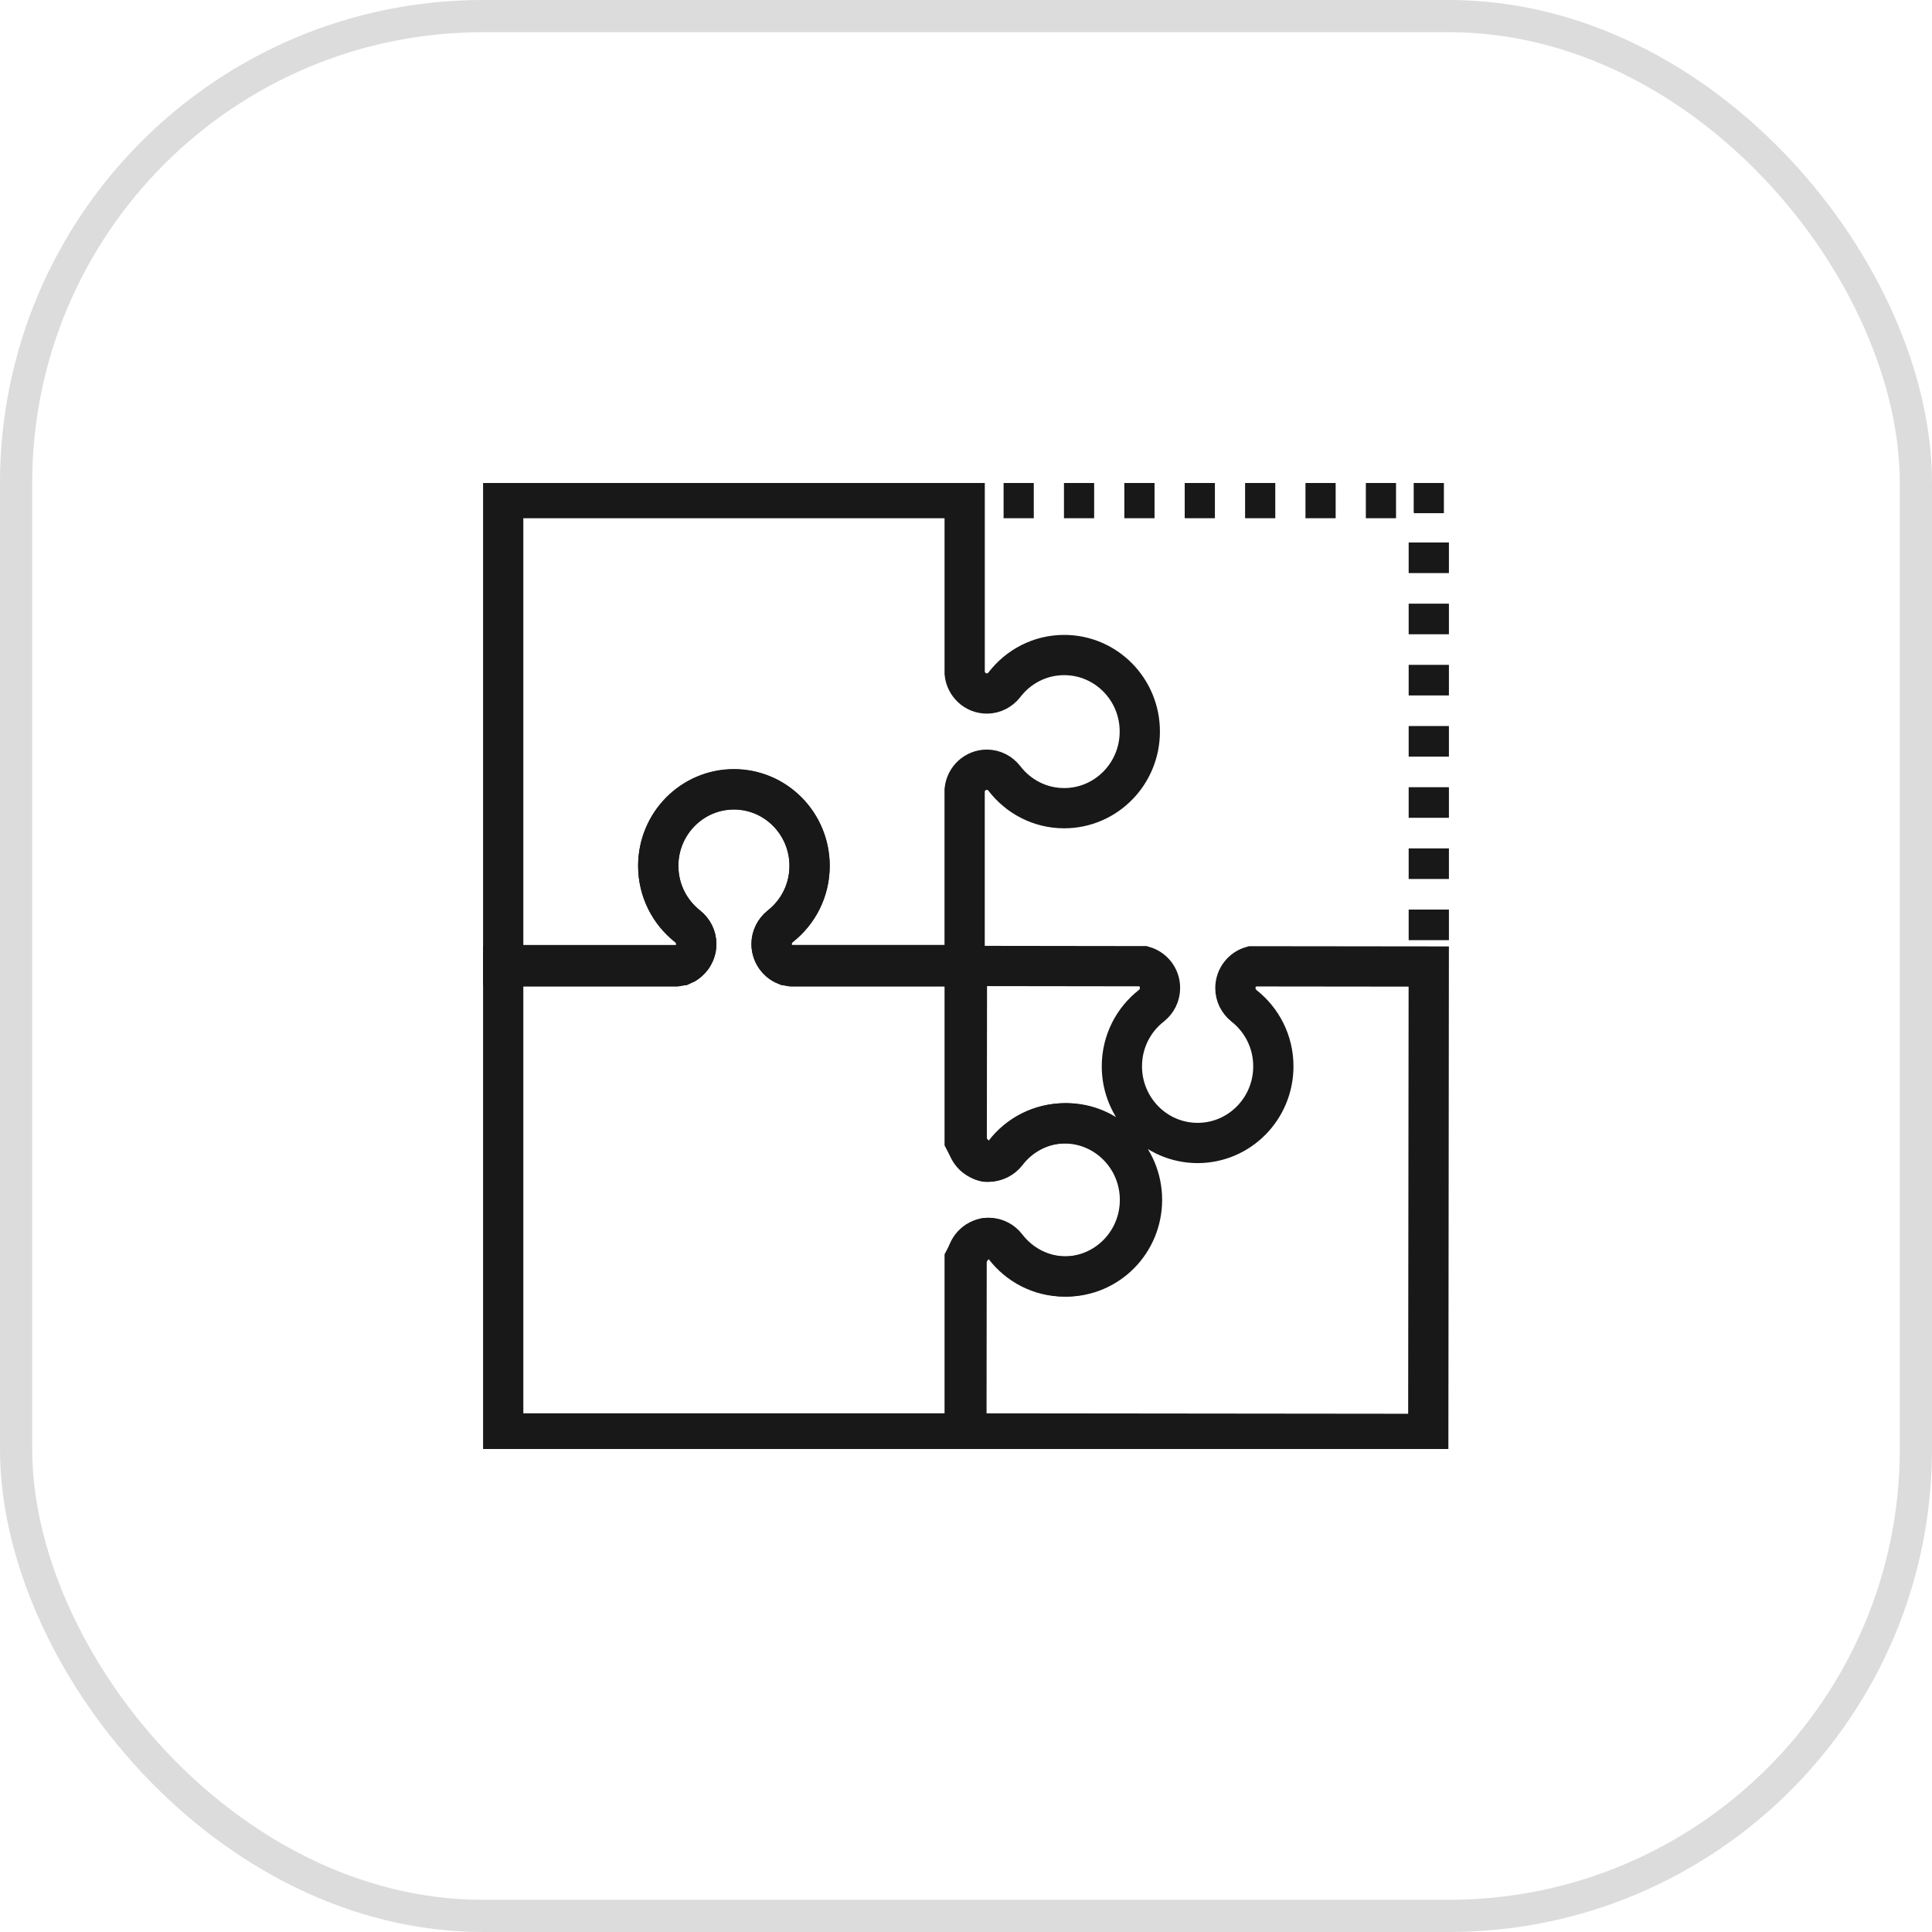 <svg width="48" height="48" viewBox="0 0 48 48" fill="none" xmlns="http://www.w3.org/2000/svg">
<rect x="0.4" y="0.4" width="47.2" height="47.2" rx="11.6" stroke="#DCDCDC" stroke-width="0.8"/>
<g clip-path="url(#clip0_6247_24237)">
<path d="M23.967 35.613V31.281C23.967 31.281 24.227 30.758 24.522 30.758C24.698 30.758 24.853 30.843 24.955 30.972C25.299 31.423 25.837 31.714 26.443 31.714C27.48 31.714 28.322 30.862 28.322 29.812C28.322 28.761 27.481 27.91 26.443 27.91C25.837 27.91 25.299 28.2 24.955 28.65C24.854 28.779 24.698 28.865 24.522 28.865C24.227 28.865 23.967 28.34 23.967 28.34V24.011H19.669C19.389 23.981 19.169 23.744 19.169 23.453C19.169 23.275 19.253 23.118 19.381 23.013C19.826 22.666 20.114 22.122 20.114 21.509C20.114 20.458 19.272 19.607 18.234 19.607C17.197 19.607 16.354 20.458 16.354 21.509C16.354 22.122 16.642 22.665 17.086 23.013C17.215 23.117 17.299 23.274 17.299 23.453C17.299 23.744 17.079 23.981 16.799 24.011H12.502V35.613H23.967Z" stroke="#181818"/>
<path d="M26.439 16.274C25.833 16.274 25.296 16.565 24.952 17.015C24.85 17.144 24.695 17.23 24.518 17.23C24.23 17.23 23.997 17.008 23.967 16.726V12.375H12.502V23.978H16.954C16.978 23.967 17.001 23.955 17.022 23.942C17.025 23.941 17.028 23.939 17.031 23.938C17.052 23.924 17.074 23.91 17.093 23.894L17.097 23.89C17.132 23.861 17.162 23.828 17.189 23.791C17.194 23.785 17.199 23.779 17.203 23.773C17.212 23.76 17.219 23.746 17.226 23.732C17.235 23.718 17.243 23.703 17.249 23.688C17.255 23.675 17.26 23.663 17.264 23.65C17.271 23.63 17.277 23.611 17.282 23.592C17.284 23.579 17.288 23.569 17.29 23.558C17.295 23.525 17.299 23.493 17.299 23.459C17.299 23.281 17.214 23.124 17.086 23.02C16.642 22.672 16.354 22.128 16.354 21.516C16.354 20.466 17.197 19.614 18.234 19.614C19.272 19.614 20.114 20.466 20.114 21.516C20.114 22.13 19.826 22.672 19.381 23.02C19.253 23.125 19.169 23.282 19.169 23.459C19.169 23.493 19.173 23.525 19.179 23.558C19.181 23.569 19.184 23.58 19.186 23.591C19.191 23.611 19.197 23.63 19.204 23.65C19.208 23.663 19.213 23.675 19.219 23.688C19.225 23.703 19.233 23.718 19.242 23.732C19.249 23.746 19.256 23.76 19.265 23.772C19.27 23.779 19.274 23.784 19.279 23.791C19.306 23.828 19.337 23.861 19.372 23.89L19.376 23.894C19.395 23.91 19.415 23.924 19.436 23.936C19.439 23.939 19.445 23.942 19.445 23.942C19.467 23.955 19.489 23.967 19.514 23.977H23.966V19.627C23.997 19.344 24.23 19.123 24.518 19.123C24.693 19.123 24.849 19.208 24.951 19.337C25.295 19.787 25.832 20.079 26.438 20.079C27.476 20.079 28.318 19.227 28.318 18.176C28.319 17.125 27.477 16.274 26.439 16.274ZM31.099 24.008C30.865 24.075 30.694 24.289 30.693 24.548C30.692 24.727 30.777 24.884 30.905 24.988C31.35 25.337 31.637 25.881 31.636 26.495C31.635 27.546 30.792 28.398 29.752 28.397C28.713 28.395 27.872 27.542 27.873 26.49C27.873 25.877 28.162 25.332 28.608 24.985C28.737 24.882 28.821 24.724 28.82 24.545C28.821 24.287 28.649 24.072 28.416 24.005L24.023 23.999L24.018 28.352C24.047 28.636 24.28 28.859 24.57 28.86C24.746 28.86 24.902 28.775 25.005 28.645C25.348 28.194 25.887 27.904 26.493 27.906C27.533 27.906 28.373 28.761 28.373 29.811C28.372 30.864 27.528 31.715 26.489 31.714C25.883 31.714 25.345 31.421 25.001 30.971C24.899 30.84 24.744 30.756 24.568 30.754C24.278 30.755 24.045 30.977 24.015 31.261L24.01 35.613L35.485 35.625L35.497 24.013L31.099 24.008Z" stroke="#181818"/>
<path d="M23.842 12.375H24.207" stroke="#181818" stroke-width="0.75"/>
<path d="M24.934 12.375H34.767" stroke="#181818" stroke-dasharray="0.75 0.75"/>
<path d="M35.133 12.375H35.498V12.74" stroke="#181818" stroke-width="0.75"/>
<path d="M35.498 13.478V23.438" stroke="#181818" stroke-dasharray="0.76 0.76"/>
<path d="M35.498 23.807V24.172" stroke="#181818" stroke-width="0.75"/>
</g>
<defs>
<clipPath id="clip0_6247_24237">
<rect width="24" height="24" fill="white" transform="translate(12 12)"/>
</clipPath>
</defs>
</svg>
